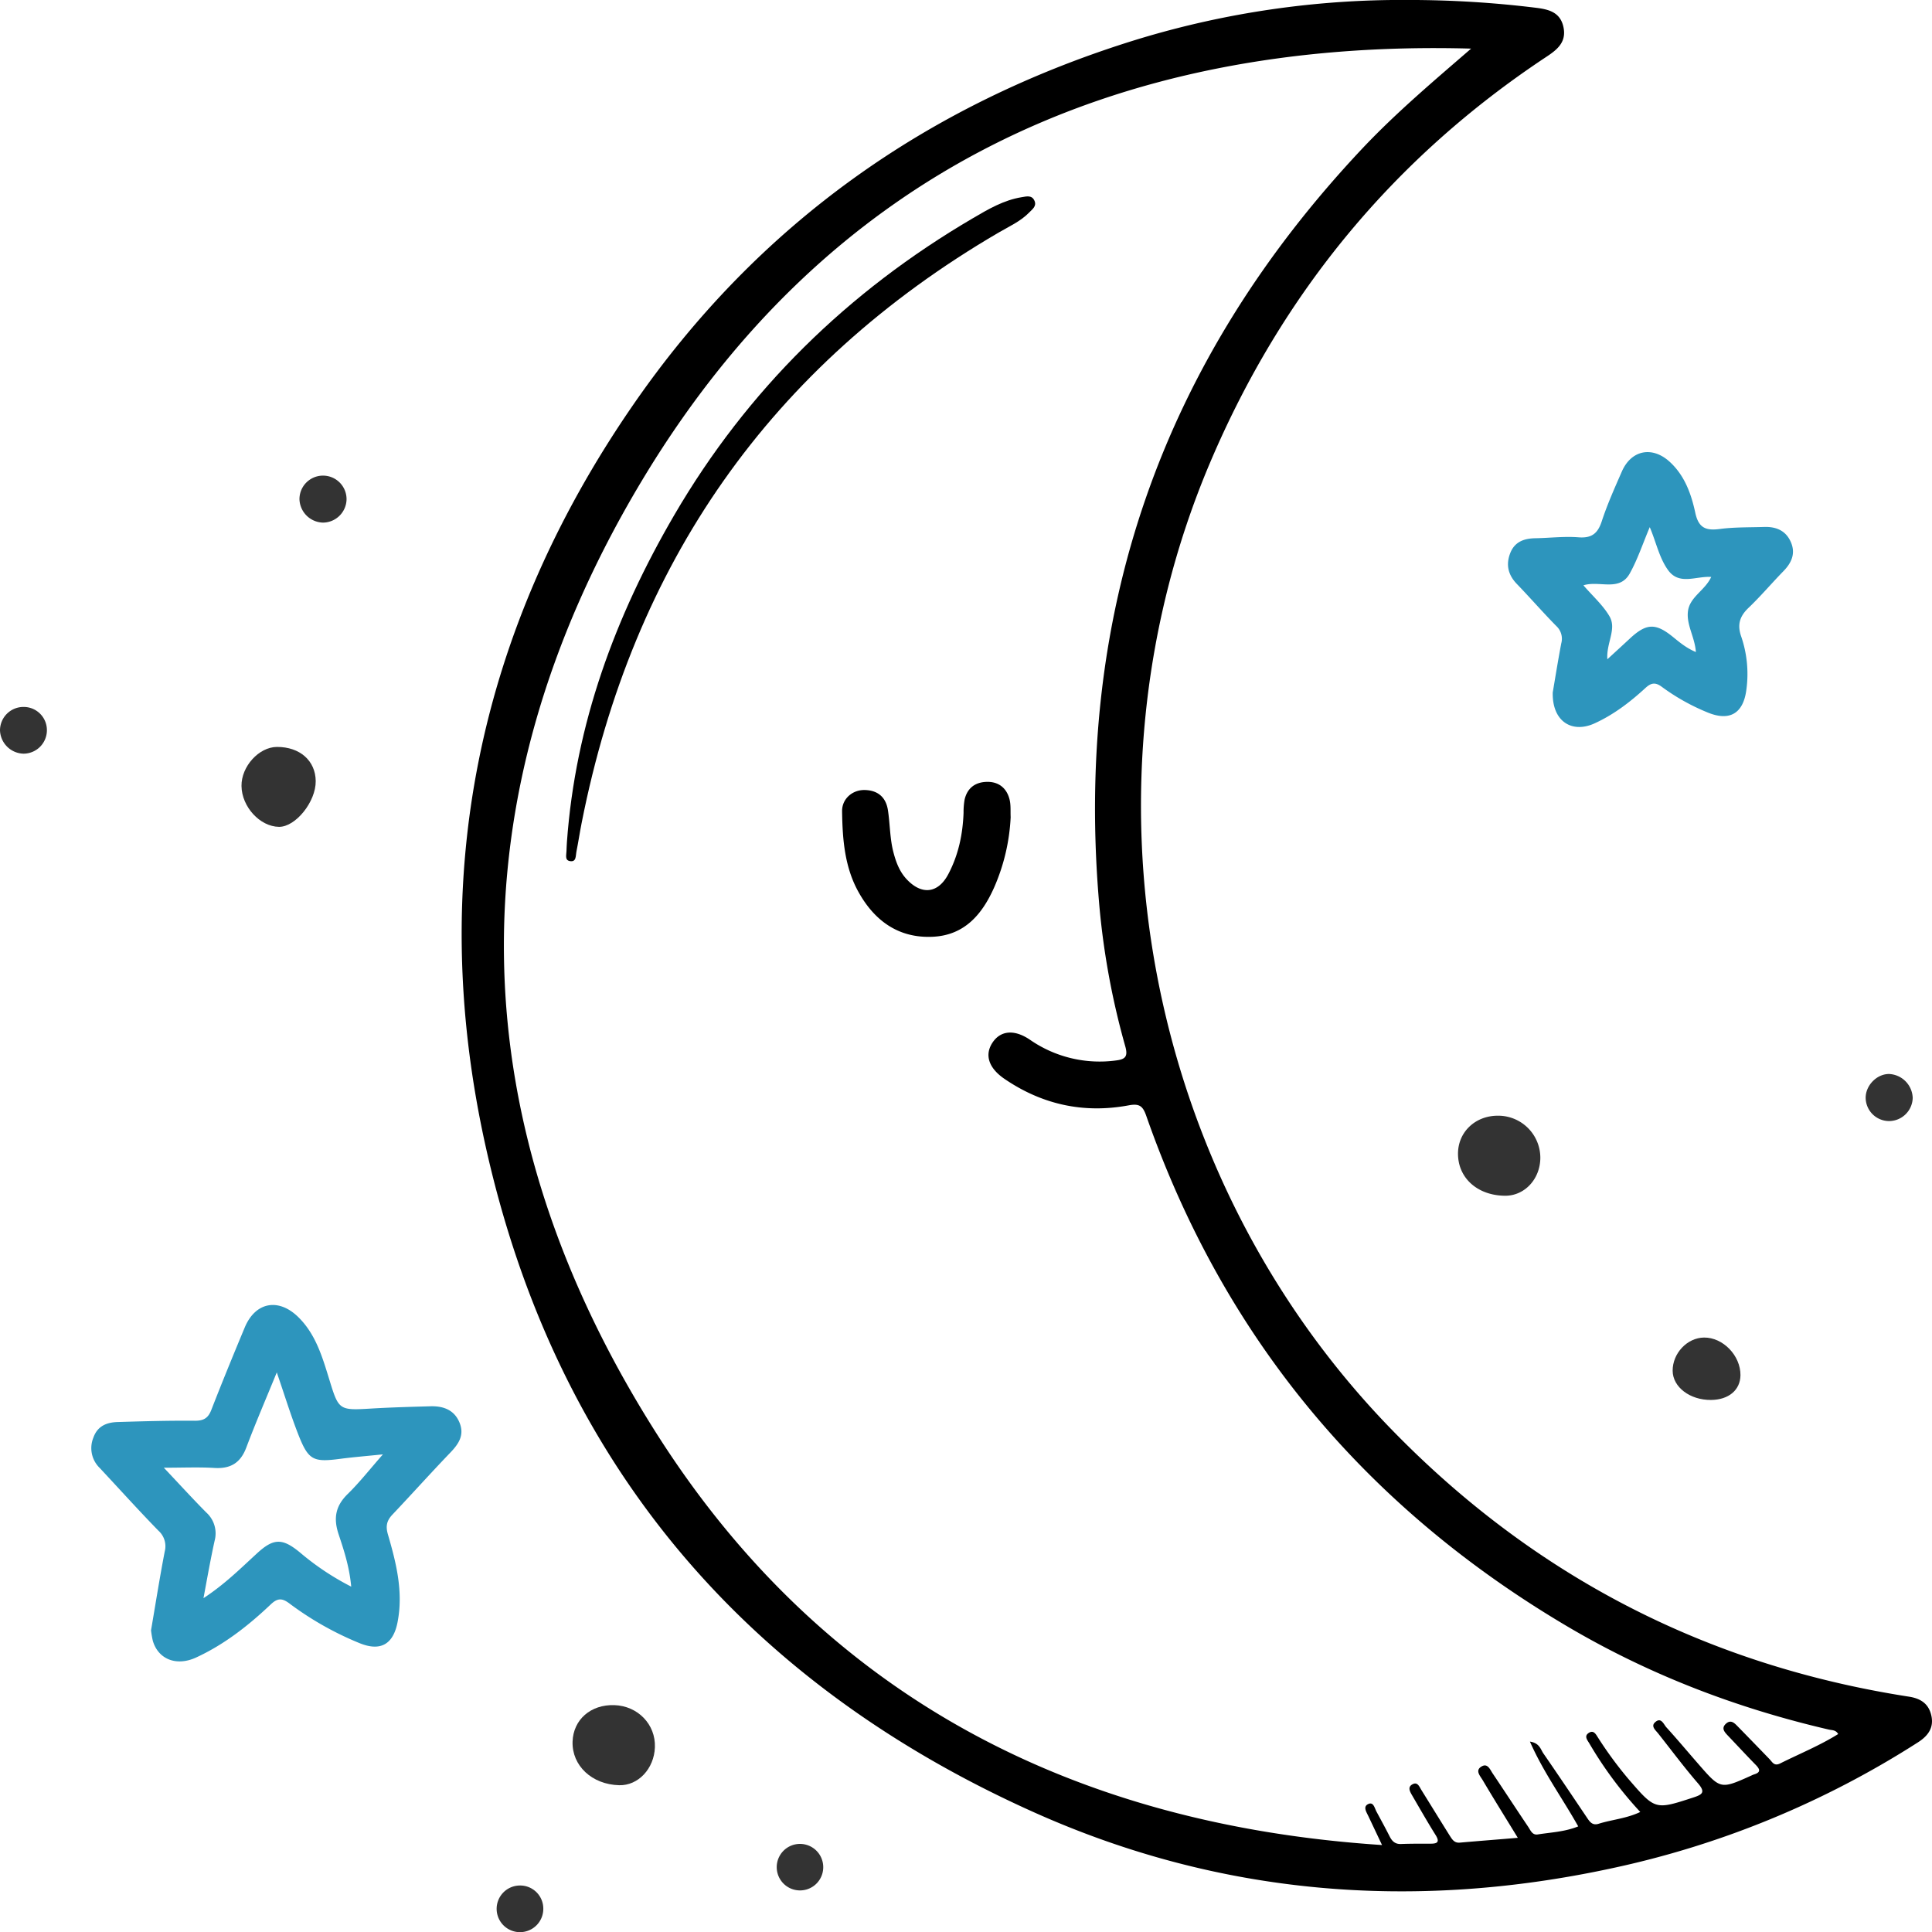 <svg id="Layer_1" data-name="Layer 1" xmlns="http://www.w3.org/2000/svg" viewBox="0 0 800 800"><defs><style>.cls-1,.cls-3{fill:#000;}.cls-2{fill:#2d95bd;}.cls-3{opacity:0.8;}.cls-4{fill:transparent;}</style></defs><path class="cls-1" d="M649.54,38a431,431,0,0,1,52.15,3.21c5.44.65,10.25,1.84,11.55,8.05s-2.6,9.32-7.1,12.29C642.83,103.47,596.65,159.63,567,229.35c-57.17,134.5-27.21,295,74.49,400Q730.23,721,856.35,740.57c4.86.76,8.07,2.95,9.18,7.66,1.21,5.1-1.27,8.53-5.48,11.23a383.08,383.08,0,0,1-127.19,52.25c-82,17.61-162.23,11.09-238.85-23.26C373.15,734.28,295.82,642.31,267,513c-24.58-110.24-3.62-213.38,60.59-306.72C379.24,131.12,449.77,81.07,536.79,54.31A375.72,375.72,0,0,1,649.54,38ZM675,58.14C527,54,407.86,109.51,331.21,237.74c-78.59,131.47-75,266.81,7.6,395.6C407.53,740.44,510.3,793.61,638.11,802c-2.36-5-4-8.46-5.65-11.94-.77-1.64-2.26-3.82-.28-4.92,2.36-1.31,2.8,1.45,3.62,3,1.84,3.42,3.71,6.83,5.47,10.3,1,2,2.28,3.23,4.72,3.13,4.09-.15,8.2-.13,12.3-.13,2.9,0,3.72-.82,2-3.59-3.37-5.38-6.51-10.9-9.7-16.38-.92-1.59-2.09-3.55.27-4.69,2-1,2.72,1.11,3.56,2.45,3.89,6.26,7.75,12.53,11.66,18.78,1,1.54,1.86,3.17,4.18,3,7.71-.68,15.43-1.27,24.07-2-5.24-8.57-10-16.19-14.55-23.89-1.06-1.78-3.33-4.09-.31-5.73,2.43-1.33,3.41,1.44,4.48,3,4.91,7.31,9.72,14.69,14.64,22,1,1.46,1.71,3.59,4,3.22,5.51-.87,11.18-1.07,16.76-3.33-6.63-11.8-14.41-22.39-20-35.11,4,.59,4.41,3.21,5.59,4.92,6.06,8.76,12,17.62,17.93,26.43,1.15,1.7,2.25,3.51,4.87,2.69,5.57-1.76,11.55-2.16,17.3-4.9A161.47,161.47,0,0,1,724,760c-.81-1.38-2.28-3-.46-4.31,2.22-1.6,3.14.52,4.16,2.07a159.33,159.33,0,0,0,12.37,16.81c11.16,12.92,11.06,12.92,26.89,7.76,3.64-1.19,5.27-2.08,2-5.85-5.75-6.66-11-13.72-16.48-20.65-1.07-1.36-3.19-3-1.29-4.68,2.5-2.28,3.53.87,4.68,2.13,4.55,5,8.88,10.19,13.33,15.28,9.07,10.41,9.08,10.4,21.86,4.66a8.63,8.63,0,0,1,1.14-.48c2.67-.81,2.52-2,.75-3.83-3.87-3.95-7.61-8-11.42-12-1.45-1.53-3.18-3.19-1-5.16s3.73,0,5.16,1.43q6.45,6.6,12.85,13.23c1.21,1.25,1.92,3.06,4.45,1.79,8-4,16.37-7.39,24-12.16-1-1.76-2.53-1.54-3.87-1.85-38-8.82-74-22.57-107.64-42.34-83.94-49.4-142.8-119.67-175-211.8-1.43-4.09-2.85-5.17-7.28-4.34-18.59,3.46-35.83-.3-51.48-11-6.51-4.46-8.25-9.89-4.93-14.94s9-5.63,15.48-1.26a50.63,50.63,0,0,0,35.63,8.62c3.8-.47,5.1-1.52,3.9-5.82A318.24,318.24,0,0,1,521.14,414q-16.31-181.77,109-314.7C644.06,84.57,659.53,71.53,675,58.14Z" transform="translate(-65.84 -38.01)"/><path class="cls-2" d="M128.38,713.09c1.85-10.8,3.57-21.73,5.66-32.58a8.65,8.65,0,0,0-2.61-8.69c-8.29-8.5-16.23-17.33-24.34-26a11.42,11.42,0,0,1-2.6-12.47c1.69-4.87,5.54-6.38,10.09-6.51,10.65-.32,21.32-.63,32-.53,3.67,0,5.46-1.13,6.77-4.5,4.45-11.44,9.11-22.81,13.84-34.14,4.38-10.47,13.82-12.3,22-4.44,7.24,7,10,16.27,12.85,25.49,4.1,13.41,4,13.35,18.05,12.51,8-.47,16-.68,24-.91,5.29-.15,9.83,1.47,12,6.7s-.32,8.89-3.84,12.55c-8.09,8.42-15.88,17.12-23.91,25.6-2.36,2.49-2.88,4.77-1.87,8.22,3.44,11.82,6.43,23.72,4,36.27-1.79,9.29-7.12,12.34-15.94,8.66A130.45,130.45,0,0,1,185.72,702c-3-2.26-4.89-2.37-7.75.34-9.25,8.77-19.26,16.63-30.91,22-8.17,3.78-15.69.73-17.93-6.87A37.77,37.77,0,0,1,128.38,713.09Zm5.3-67.33c6.62,7,12,12.92,17.6,18.56A11.64,11.64,0,0,1,154.71,676c-1.65,7.5-3,15.08-4.61,23.78,8.75-5.74,15.25-12.21,22-18.41,7-6.49,10.64-6.56,18-.47A109.62,109.62,0,0,0,211.27,695c-.75-8.22-3-15-5.22-21.68s-1.28-11.74,3.77-16.68c4.86-4.75,9.08-10.16,14.58-16.41-7,.72-12.27,1.14-17.52,1.83-11.39,1.51-13.32.65-17.55-10.13-3.15-8.06-5.69-16.36-8.88-25.64-4.52,11.06-8.81,21-12.62,31.11-2.39,6.35-6.5,8.85-13.17,8.46C148.2,645.46,141.7,645.76,133.68,645.76Z" transform="translate(-65.84 -38.01)"/><path class="cls-2" d="M708.8,324.72c.92-5.38,2.11-12.86,3.52-20.29a7.16,7.16,0,0,0-2-7.15c-5.6-5.68-10.84-11.72-16.39-17.47-3.69-3.83-4.61-8.1-2.67-12.93,1.88-4.63,5.81-5.94,10.44-6,5.94-.11,11.92-.85,17.8-.38,5.55.43,8-1.71,9.63-6.75,2.3-7,5.32-13.73,8.27-20.47,3.93-9,12.64-10.66,19.88-4,6.19,5.7,8.88,13.33,10.55,21.09,1.36,6.31,4.41,7.43,10.15,6.68,6.07-.8,12.26-.64,18.4-.84,4.91-.15,8.92,1.49,11,6.23s.32,8.64-3.14,12.16c-4.87,5-9.36,10.32-14.39,15.12-3.68,3.52-4.72,7-3,11.89A47.83,47.83,0,0,1,789,323.41c-1.22,10.09-7,13.46-16.31,9.52A87.71,87.71,0,0,1,754,322.44c-2.75-2.06-4.49-1.68-6.81.44-6.35,5.84-13.2,11.08-21.09,14.67C716.67,341.83,708.5,336.67,708.8,324.72ZM768.07,308c-.45-6.22-3.93-11.14-3.3-16.75.69-6.09,7-8.63,9.65-14.34-6.38-.43-13.29,3.64-17.95-2.94-3.63-5.13-4.83-11.4-7.5-17.68-2.9,6.83-5,13.29-8.27,19.16-4.26,7.71-12.62,2.82-19.2,4.93,3.85,4.46,8.08,8.19,10.79,12.82,3.1,5.32-1.38,11.05-.88,17.8,3.49-3.21,6.44-5.9,9.37-8.63,6.76-6.27,10.57-6.44,17.62-.76C761.25,303.91,764,306.31,768.07,308Z" transform="translate(-65.84 -38.01)"/><path class="cls-3" d="M320.24,744.07c9.74.33,17.14,8,16.78,17.46-.33,8.89-6.94,15.91-14.8,15.7-11.27-.29-19.6-8.1-19.29-18.05C303.22,750.06,310.46,743.74,320.24,744.07Z" transform="translate(-65.84 -38.01)"/><path class="cls-3" d="M703.66,517.46c-.06,8.82-6.56,15.77-14.68,15.68-11.47-.11-19.56-7.49-19.41-17.69.14-8.8,7.22-15.45,16.46-15.45A17.44,17.44,0,0,1,703.66,517.46Z" transform="translate(-65.84 -38.01)"/><path class="cls-3" d="M196.57,361.44c.09,8.55-8.33,19-15.2,18.95-7.9-.1-15.43-8.3-15.53-16.93-.1-8.07,7.21-16.13,14.67-16.16C190,347.26,196.49,353,196.57,361.44Z" transform="translate(-65.84 -38.01)"/><path class="cls-3" d="M774.35,617.7c-8.73.08-15.85-5.32-15.9-12.07-.06-7.21,6-13.7,13-13.77,7.86-.08,15.15,7.48,15.08,15.62C786.44,613.61,781.65,617.63,774.35,617.7Z" transform="translate(-65.84 -38.01)"/><path class="cls-3" d="M85.26,340.42a9.71,9.71,0,0,1-9.71,9.67,10,10,0,0,1-9.71-9.74,9.71,9.71,0,0,1,9.77-9.61A9.6,9.6,0,0,1,85.26,340.42Z" transform="translate(-65.84 -38.01)"/><path class="cls-3" d="M280.91,818.76a9.58,9.58,0,0,1,9.9,9.56,9.66,9.66,0,1,1-9.9-9.56Z" transform="translate(-65.84 -38.01)"/><path class="cls-3" d="M209.34,244.78a9.83,9.83,0,0,1-9.79,9.63,10,10,0,0,1-9.71-9.78,9.75,9.75,0,0,1,19.5.15Z" transform="translate(-65.84 -38.01)"/><path class="cls-3" d="M848,502.22a9.73,9.73,0,0,1-9.63-9.76c.07-5.16,4.76-9.83,9.8-9.73a10.25,10.25,0,0,1,9.68,9.92A9.84,9.84,0,0,1,848,502.22Z" transform="translate(-65.84 -38.01)"/><path class="cls-3" d="M397.24,820.79a9.63,9.63,0,1,1,9.48-9.95A9.61,9.61,0,0,1,397.24,820.79Z" transform="translate(-65.84 -38.01)"/><path class="cls-4" d="M675,58.14c-15.51,13.39-31,26.43-44.89,41.15Q504.66,232.06,521.14,414a318.24,318.24,0,0,0,10.68,57.3c1.2,4.3-.1,5.35-3.9,5.82a50.63,50.63,0,0,1-35.63-8.62c-6.51-4.37-12.1-3.86-15.48,1.26s-1.58,10.48,4.93,14.94c15.65,10.7,32.89,14.46,51.48,11,4.43-.83,5.85.25,7.28,4.34,32.2,92.13,91.06,162.4,175,211.8,33.59,19.77,69.67,33.52,107.64,42.34,1.34.31,2.91.09,3.87,1.85-7.64,4.77-16,8.12-24,12.16-2.53,1.27-3.24-.54-4.45-1.79q-6.42-6.61-12.85-13.23c-1.43-1.46-3-3.37-5.16-1.43s-.46,3.63,1,5.16c3.81,4,7.55,8.09,11.42,12,1.77,1.81,1.92,3-.75,3.83a8.63,8.63,0,0,0-1.14.48c-12.78,5.74-12.79,5.75-21.86-4.66-4.45-5.09-8.78-10.29-13.33-15.28-1.15-1.26-2.18-4.41-4.68-2.13-1.9,1.73.22,3.32,1.29,4.68,5.44,6.93,10.73,14,16.48,20.65,3.26,3.77,1.63,4.66-2,5.85-15.83,5.16-15.73,5.16-26.89-7.76a159.33,159.33,0,0,1-12.37-16.81c-1-1.55-1.94-3.67-4.16-2.07-1.82,1.32-.35,2.93.46,4.31a161.47,161.47,0,0,0,21.13,28.23c-5.75,2.74-11.73,3.14-17.3,4.9-2.62.82-3.72-1-4.87-2.69-6-8.81-11.87-17.67-17.93-26.43-1.18-1.71-1.57-4.33-5.59-4.92,5.54,12.72,13.32,23.31,20,35.11-5.58,2.26-11.25,2.46-16.76,3.33-2.33.37-3.07-1.76-4-3.22-4.92-7.3-9.73-14.68-14.64-22-1.07-1.58-2.05-4.35-4.48-3-3,1.64-.75,3.95.31,5.73,4.6,7.7,9.31,15.32,14.55,23.89-8.64.7-16.36,1.29-24.07,2-2.32.2-3.22-1.43-4.18-3-3.91-6.25-7.77-12.52-11.66-18.78-.84-1.34-1.51-3.45-3.56-2.45-2.36,1.14-1.19,3.1-.27,4.69,3.19,5.48,6.33,11,9.7,16.38,1.73,2.77.91,3.59-2,3.59-4.1,0-8.21,0-12.3.13-2.44.1-3.71-1.14-4.72-3.13-1.76-3.47-3.63-6.88-5.47-10.3-.82-1.53-1.26-4.29-3.62-3-2,1.1-.49,3.28.28,4.92,1.63,3.48,3.29,7,5.65,11.94-127.81-8.34-230.58-61.51-299.3-168.61-82.65-128.79-86.19-264.13-7.6-395.6C407.86,109.51,527,54,675,58.14ZM300.59,386.7c-.06,1.22-.16,2.45-.18,3.68,0,1.56-.78,3.78,1.35,4.18,2.79.53,2.41-2.15,2.74-3.78.81-4,1.4-8.07,2.2-12.08,21.16-107.1,77.94-189.06,172.6-244.33,4.4-2.57,9.16-4.67,12.79-8.42,1.25-1.3,3-2.51,2.15-4.67-1-2.59-3.37-1.91-5.32-1.59-7.45,1.19-13.87,5-20.2,8.69-51.83,30.33-93.45,71.08-123.72,123C320.57,293.22,304.09,337.88,300.59,386.7Zm183.74-10.31c-.12-2.45.13-5-.45-7.32-1.16-4.69-4.38-7.39-9.32-7.31s-8.18,2.51-9.3,7.35a30.36,30.36,0,0,0-.43,5.49c-.38,8.91-2.15,17.51-6.34,25.42s-11.07,8.71-17.28,2c-2.87-3.09-4.31-6.9-5.37-10.9-1.55-5.78-1.43-11.78-2.33-17.64-.83-5.41-4.26-8.28-9.72-8.34-5-.06-9.32,3.69-9.26,8.77.16,11.73,1.1,23.47,7.06,33.93,6.66,11.7,16.6,18.74,30.54,18.06,13.13-.64,20.39-9.28,25.33-20.34A82.06,82.06,0,0,0,484.33,376.39Z" transform="translate(-65.84 -38.01)"/><path class="cls-4" d="M133.68,645.76c8,0,14.52-.3,21,.08,6.67.39,10.78-2.11,13.17-8.46,3.81-10.11,8.1-20,12.62-31.11,3.19,9.28,5.73,17.58,8.88,25.64,4.23,10.78,6.16,11.64,17.55,10.13,5.25-.69,10.54-1.11,17.52-1.83-5.5,6.25-9.72,11.66-14.58,16.41-5,4.94-6,10.11-3.77,16.68s4.47,13.46,5.22,21.68a109.62,109.62,0,0,1-21.17-14.09c-7.4-6.09-11-6-18,.47-6.71,6.2-13.21,12.67-22,18.41,1.66-8.7,3-16.28,4.61-23.78a11.64,11.64,0,0,0-3.43-11.67C145.65,658.68,140.3,652.77,133.68,645.76Z" transform="translate(-65.84 -38.01)"/><path class="cls-4" d="M768.07,308c-4-1.69-6.82-4.09-9.67-6.39-7-5.68-10.86-5.51-17.62.76-2.93,2.73-5.88,5.42-9.37,8.63-.5-6.75,4-12.48.88-17.8-2.71-4.63-6.94-8.36-10.79-12.82,6.58-2.11,14.94,2.78,19.2-4.93,3.23-5.87,5.37-12.33,8.27-19.16,2.67,6.28,3.87,12.55,7.5,17.68,4.66,6.58,11.57,2.51,17.95,2.94-2.61,5.71-9,8.25-9.65,14.34C764.14,296.86,767.62,301.78,768.07,308Z" transform="translate(-65.84 -38.01)"/><path class="cls-1" d="M300.59,386.7c3.5-48.82,20-93.48,44.41-135.35,30.27-51.89,71.89-92.64,123.72-123,6.33-3.71,12.75-7.5,20.2-8.69,1.95-.32,4.28-1,5.32,1.59.87,2.16-.9,3.37-2.15,4.67-3.63,3.75-8.39,5.85-12.79,8.42C384.64,189.64,327.86,271.6,306.7,378.7c-.8,4-1.39,8.07-2.2,12.08-.33,1.63.05,4.31-2.74,3.78-2.13-.4-1.37-2.62-1.35-4.18C300.43,389.15,300.53,387.92,300.59,386.7Z" transform="translate(-65.84 -38.01)"/><path class="cls-1" d="M484.33,376.39a82.06,82.06,0,0,1-6.87,29.17c-4.94,11.06-12.2,19.7-25.33,20.34-13.94.68-23.88-6.36-30.54-18.06-6-10.46-6.9-22.2-7.06-33.93-.06-5.08,4.22-8.83,9.26-8.77,5.46.06,8.89,2.93,9.72,8.34.9,5.86.78,11.86,2.33,17.64,1.06,4,2.5,7.81,5.37,10.9,6.21,6.71,13.05,6,17.28-2s6-16.51,6.34-25.42a30.36,30.36,0,0,1,.43-5.49c1.12-4.84,4.45-7.27,9.3-7.35s8.16,2.62,9.32,7.31C484.46,371.4,484.21,373.94,484.33,376.39Z" transform="translate(-65.84 -38.01)"/></svg>
